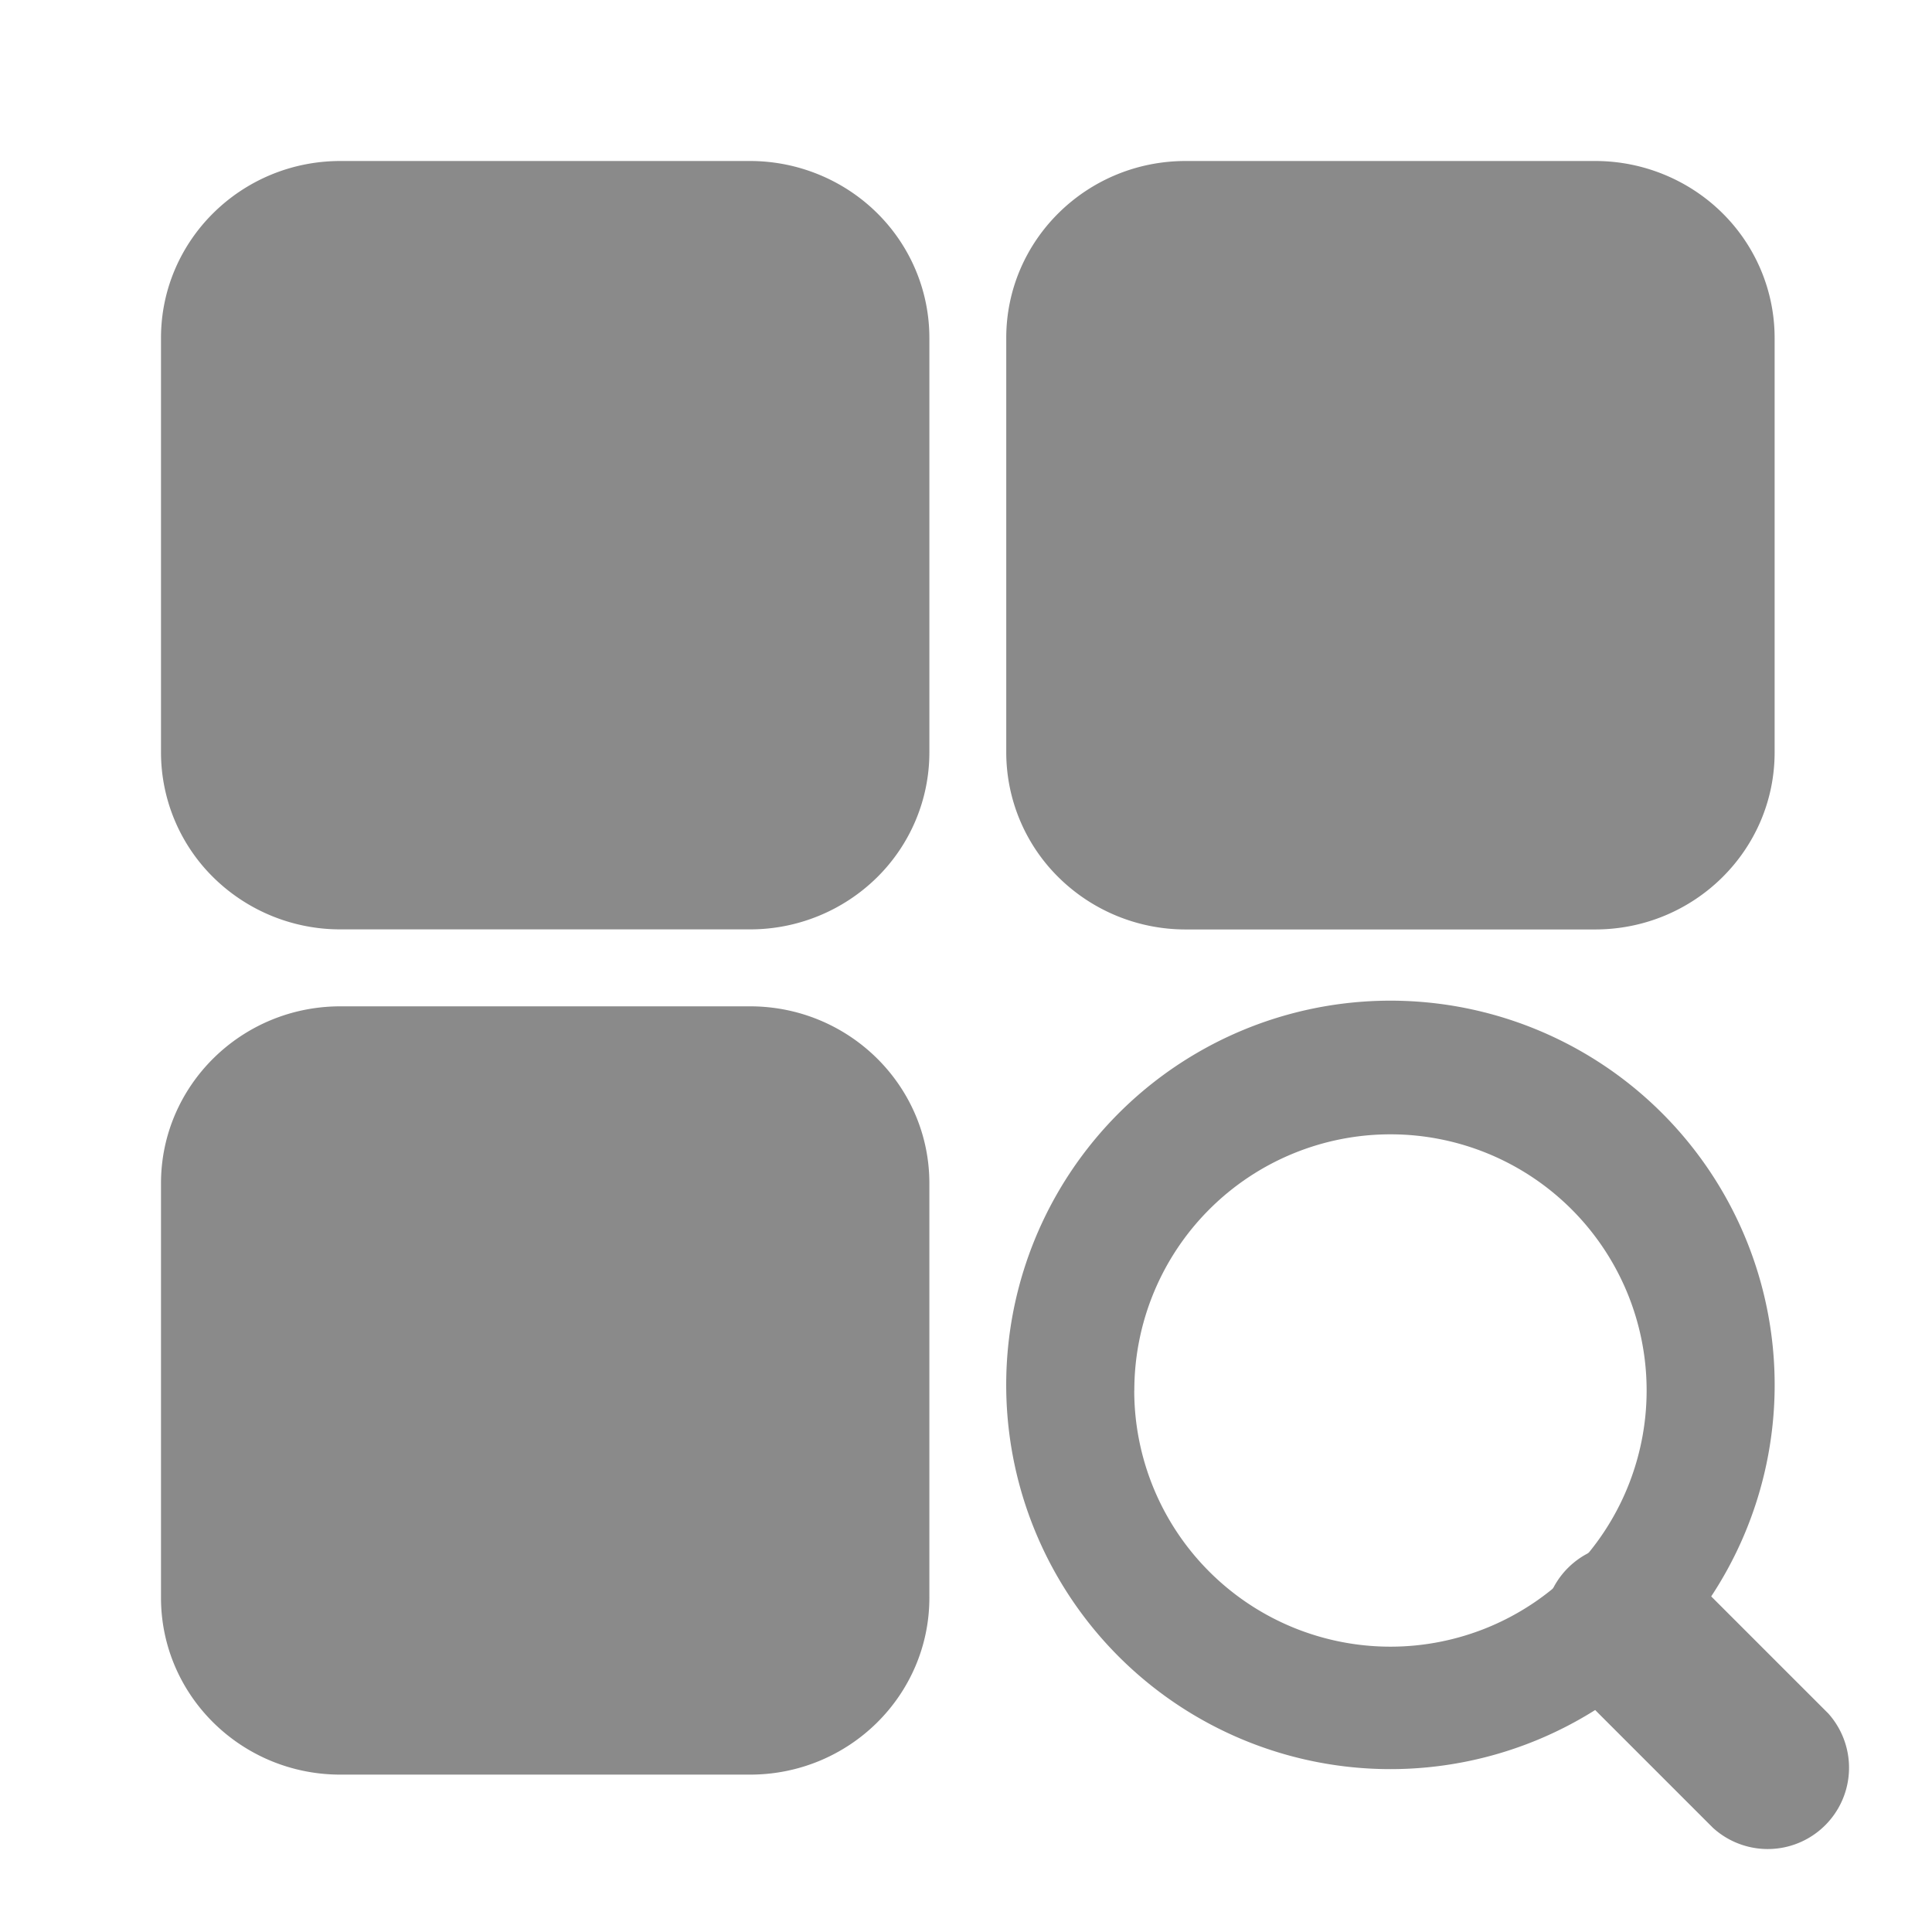 <?xml version="1.0" standalone="no"?><!DOCTYPE svg PUBLIC "-//W3C//DTD SVG 1.1//EN" "http://www.w3.org/Graphics/SVG/1.1/DTD/svg11.dtd"><svg t="1610778094830" class="icon" viewBox="0 0 1024 1024" version="1.1" xmlns="http://www.w3.org/2000/svg" p-id="7965" xmlns:xlink="http://www.w3.org/1999/xlink" width="200" height="200"><defs><style type="text/css"></style></defs><path d="M492.587 398.763c0 24.917-9.984 48.768-27.819 66.347a95.744 95.744 0 0 1-67.243 27.477H180.437a95.744 95.744 0 0 1-67.285-27.477A93.141 93.141 0 0 1 85.333 398.763V179.115C85.333 127.317 127.915 85.333 180.437 85.333h217.088c25.173 0 49.408 9.899 67.243 27.477 17.835 17.579 27.819 41.429 27.819 66.304v219.648zM492.587 846.805c0 51.797-42.539 93.781-95.061 93.781H180.437C127.915 940.587 85.333 898.603 85.333 846.805V627.2c0-51.797 42.581-93.824 95.104-93.824h217.088c52.48 0 95.061 42.027 95.061 93.824v219.648zM940.587 398.763c0 51.84-42.539 93.824-95.061 93.867h-217.088a95.744 95.744 0 0 1-67.285-27.52 93.141 93.141 0 0 1-27.819-66.347V179.115C533.333 127.317 575.915 85.333 628.437 85.333h217.088c25.173 0 49.408 9.899 67.243 27.477 17.835 17.579 27.819 41.429 27.819 66.304v219.648zM533.333 736.981a203.648 203.648 0 1 1 407.253 0 203.648 203.648 0 0 1-407.253 0z m67.84 0a135.765 135.765 0 1 0 271.573 0 135.765 135.765 0 0 0-271.531 0z" fill="#8a8a8a" p-id="7966"></path><path d="M968.704 907.819a43.093 43.093 0 0 1-60.885 60.885l-76.8-76.8a42.965 42.965 0 1 1 60.885-60.843l76.8 76.8z" fill="#8a8a8a" p-id="7967"></path></svg>